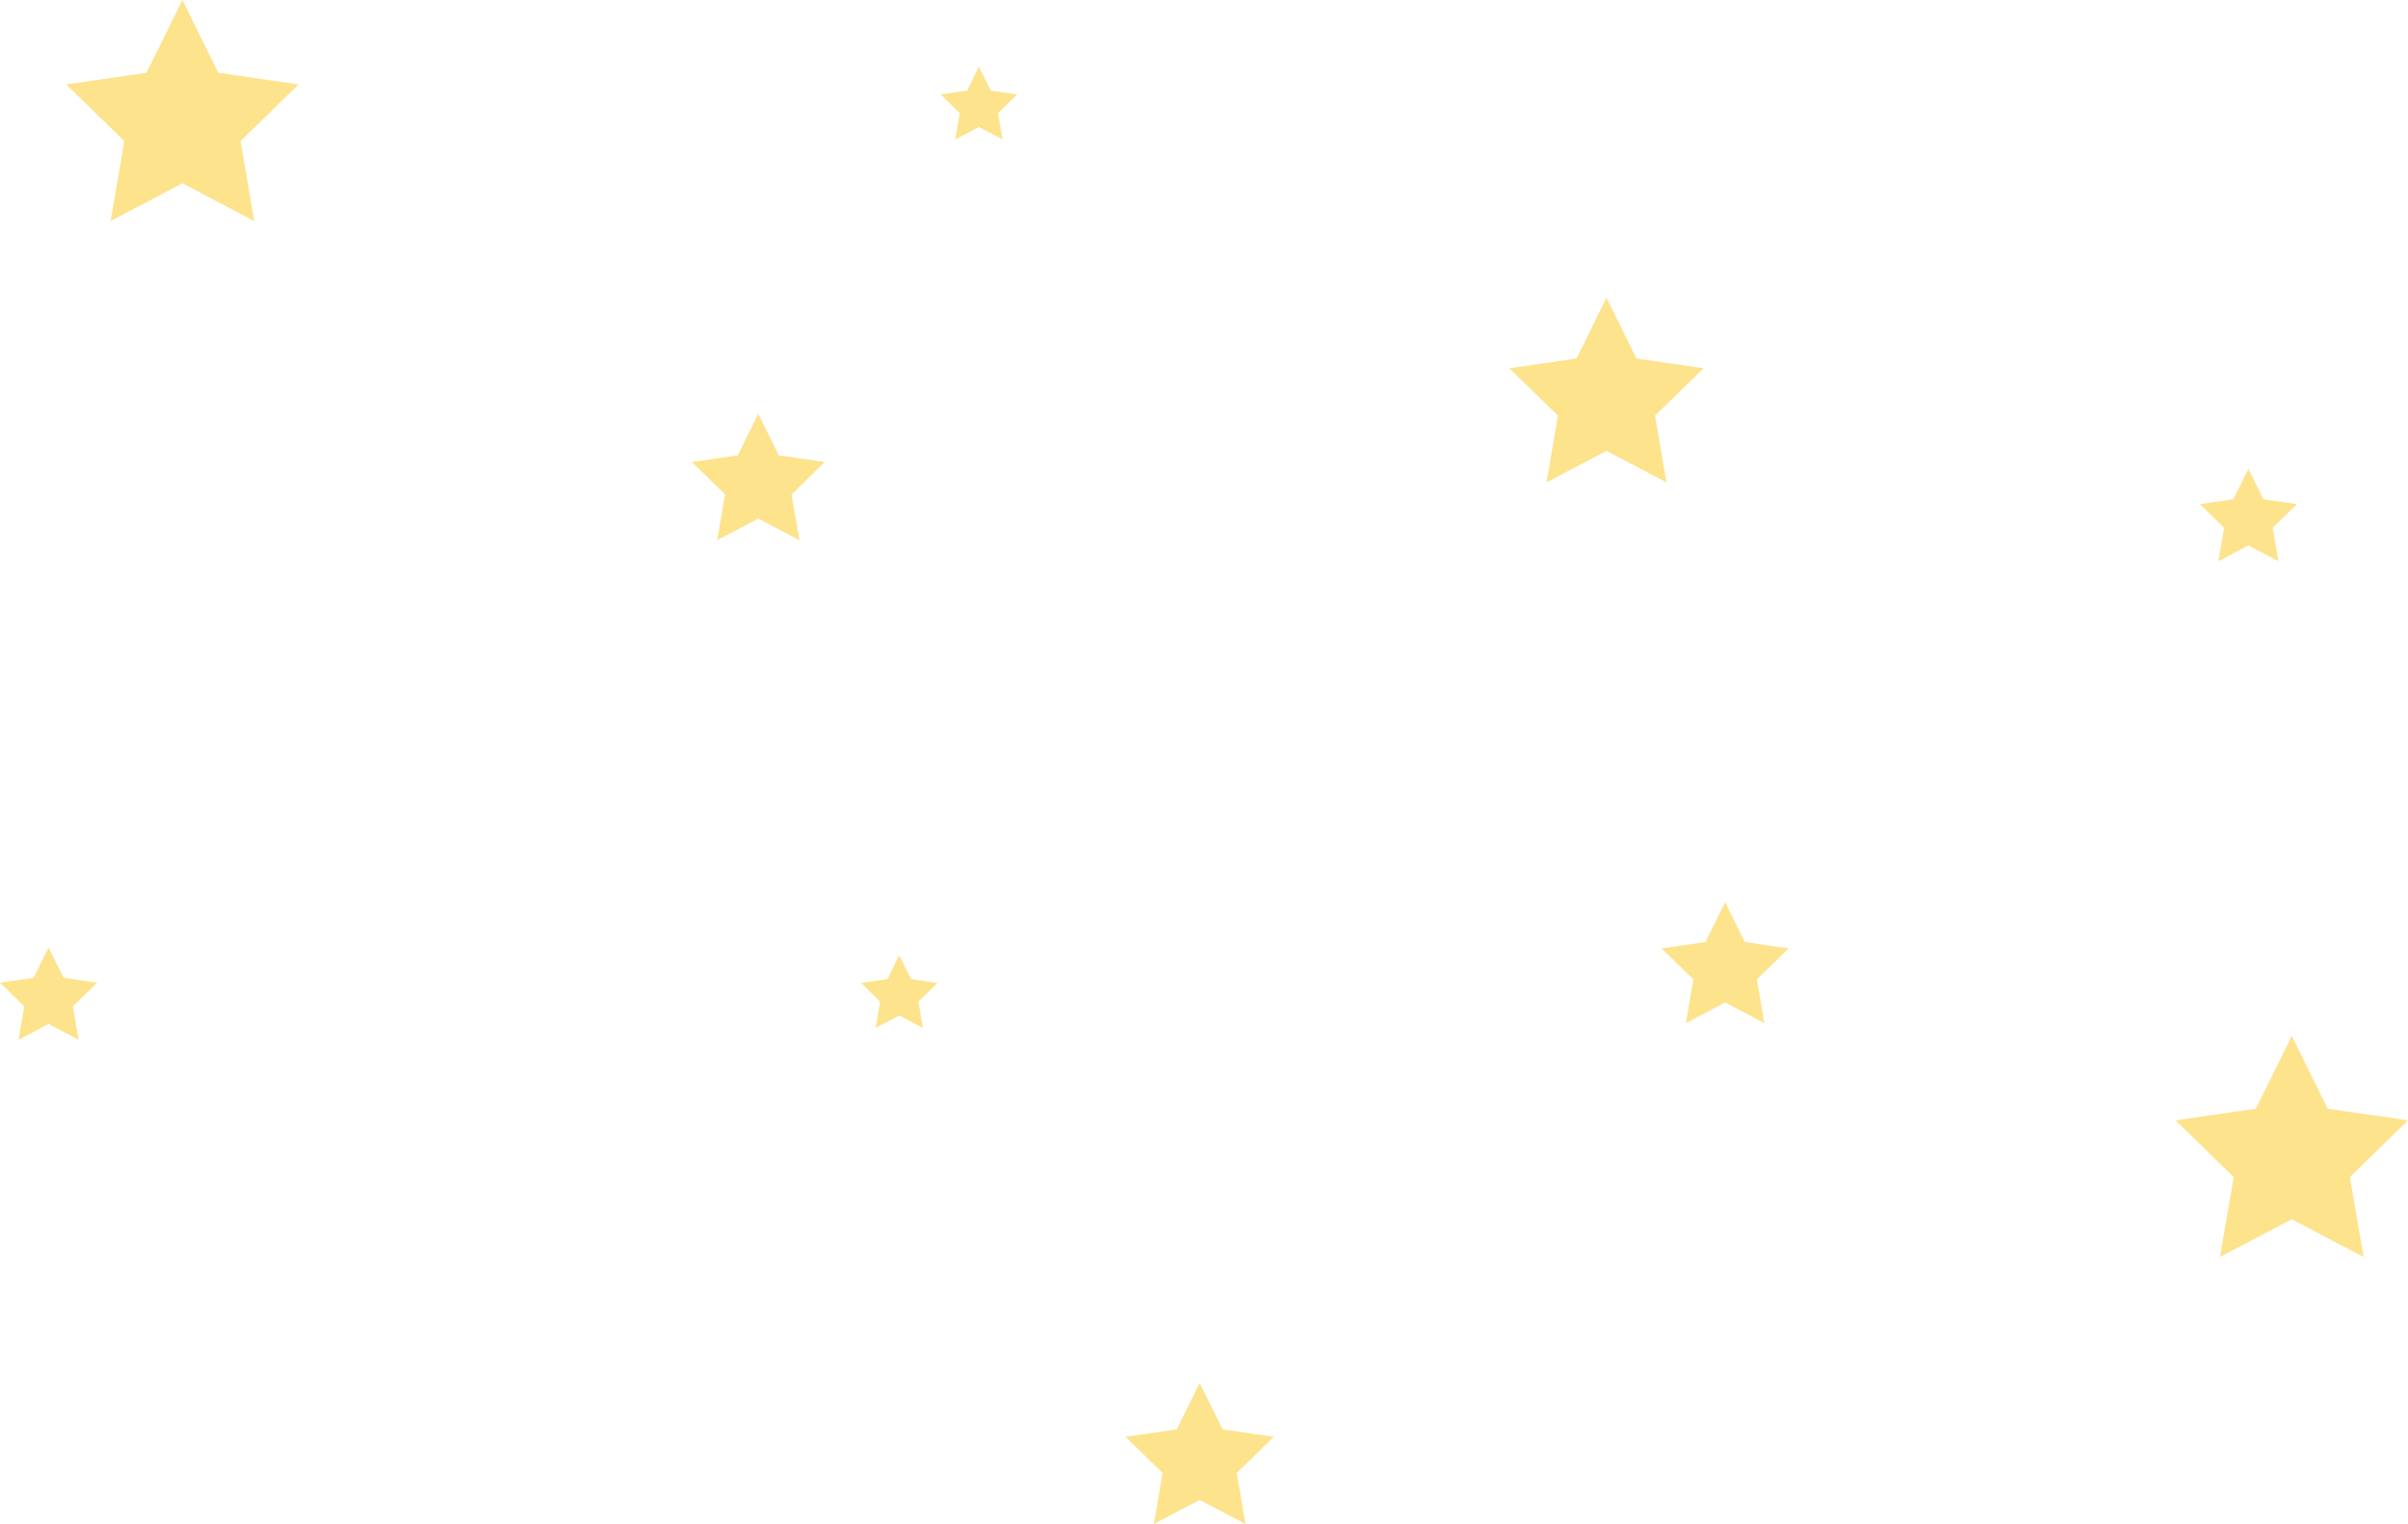 <svg xmlns="http://www.w3.org/2000/svg" viewBox="0 0 1842.42 1165.91"><defs><style>.cls-1{fill:#fde38c;}</style></defs><g id="Layer_2" data-name="Layer 2"><g id="Layer_4" data-name="Layer 4"><polygon class="cls-1" points="1275.07 369.09 1229.15 344.95 1183.23 369.09 1192 317.96 1154.86 281.75 1206.19 274.29 1229.15 227.77 1252.11 274.29 1303.45 281.75 1266.3 317.96 1275.07 369.09"/><polygon class="cls-1" points="611.62 413.26 580.18 396.73 548.75 413.26 554.75 378.25 529.32 353.46 564.47 348.36 580.18 316.51 595.9 348.36 631.05 353.46 605.62 378.25 611.62 413.26"/><polygon class="cls-1" points="1808.45 961.63 1753.5 932.74 1698.55 961.63 1709.05 900.44 1664.59 857.1 1726.03 848.17 1753.5 792.5 1780.98 848.17 1842.41 857.1 1797.96 900.44 1808.45 961.63"/><polygon class="cls-1" points="1349.99 782.71 1319.94 766.91 1289.89 782.71 1295.63 749.25 1271.32 725.55 1304.91 720.67 1319.94 690.23 1334.96 720.67 1368.56 725.55 1344.25 749.25 1349.99 782.71"/><polygon class="cls-1" points="1743.27 429.35 1720.3 417.27 1697.33 429.35 1701.72 403.77 1683.14 385.66 1708.82 381.93 1720.3 358.66 1731.79 381.93 1757.47 385.66 1738.88 403.77 1743.27 429.35"/><polygon class="cls-1" points="60.13 795.44 37.16 783.37 14.2 795.44 18.58 769.87 0 751.75 25.68 748.02 37.16 724.75 48.65 748.02 74.33 751.75 55.75 769.87 60.13 795.44"/><polygon class="cls-1" points="706.12 786.4 688.03 776.89 669.94 786.4 673.4 766.26 658.76 751.99 678.99 749.05 688.03 730.73 697.08 749.05 717.3 751.99 702.67 766.26 706.12 786.4"/><polygon class="cls-1" points="767.07 106.69 748.98 97.18 730.89 106.69 734.35 86.55 719.72 72.28 739.94 69.34 748.98 51.02 758.03 69.34 778.25 72.28 763.62 86.55 767.07 106.69"/><polygon class="cls-1" points="194.52 169.12 139.57 140.23 84.62 169.12 95.11 107.93 50.65 64.6 112.09 55.67 139.57 0 167.04 55.67 228.48 64.6 184.02 107.93 194.52 169.12"/><polygon class="cls-1" points="952.97 1165.91 917.9 1147.47 882.83 1165.91 889.52 1126.86 861.15 1099.2 900.36 1093.51 917.9 1057.98 935.43 1093.51 974.64 1099.2 946.27 1126.86 952.97 1165.91"/></g></g></svg>